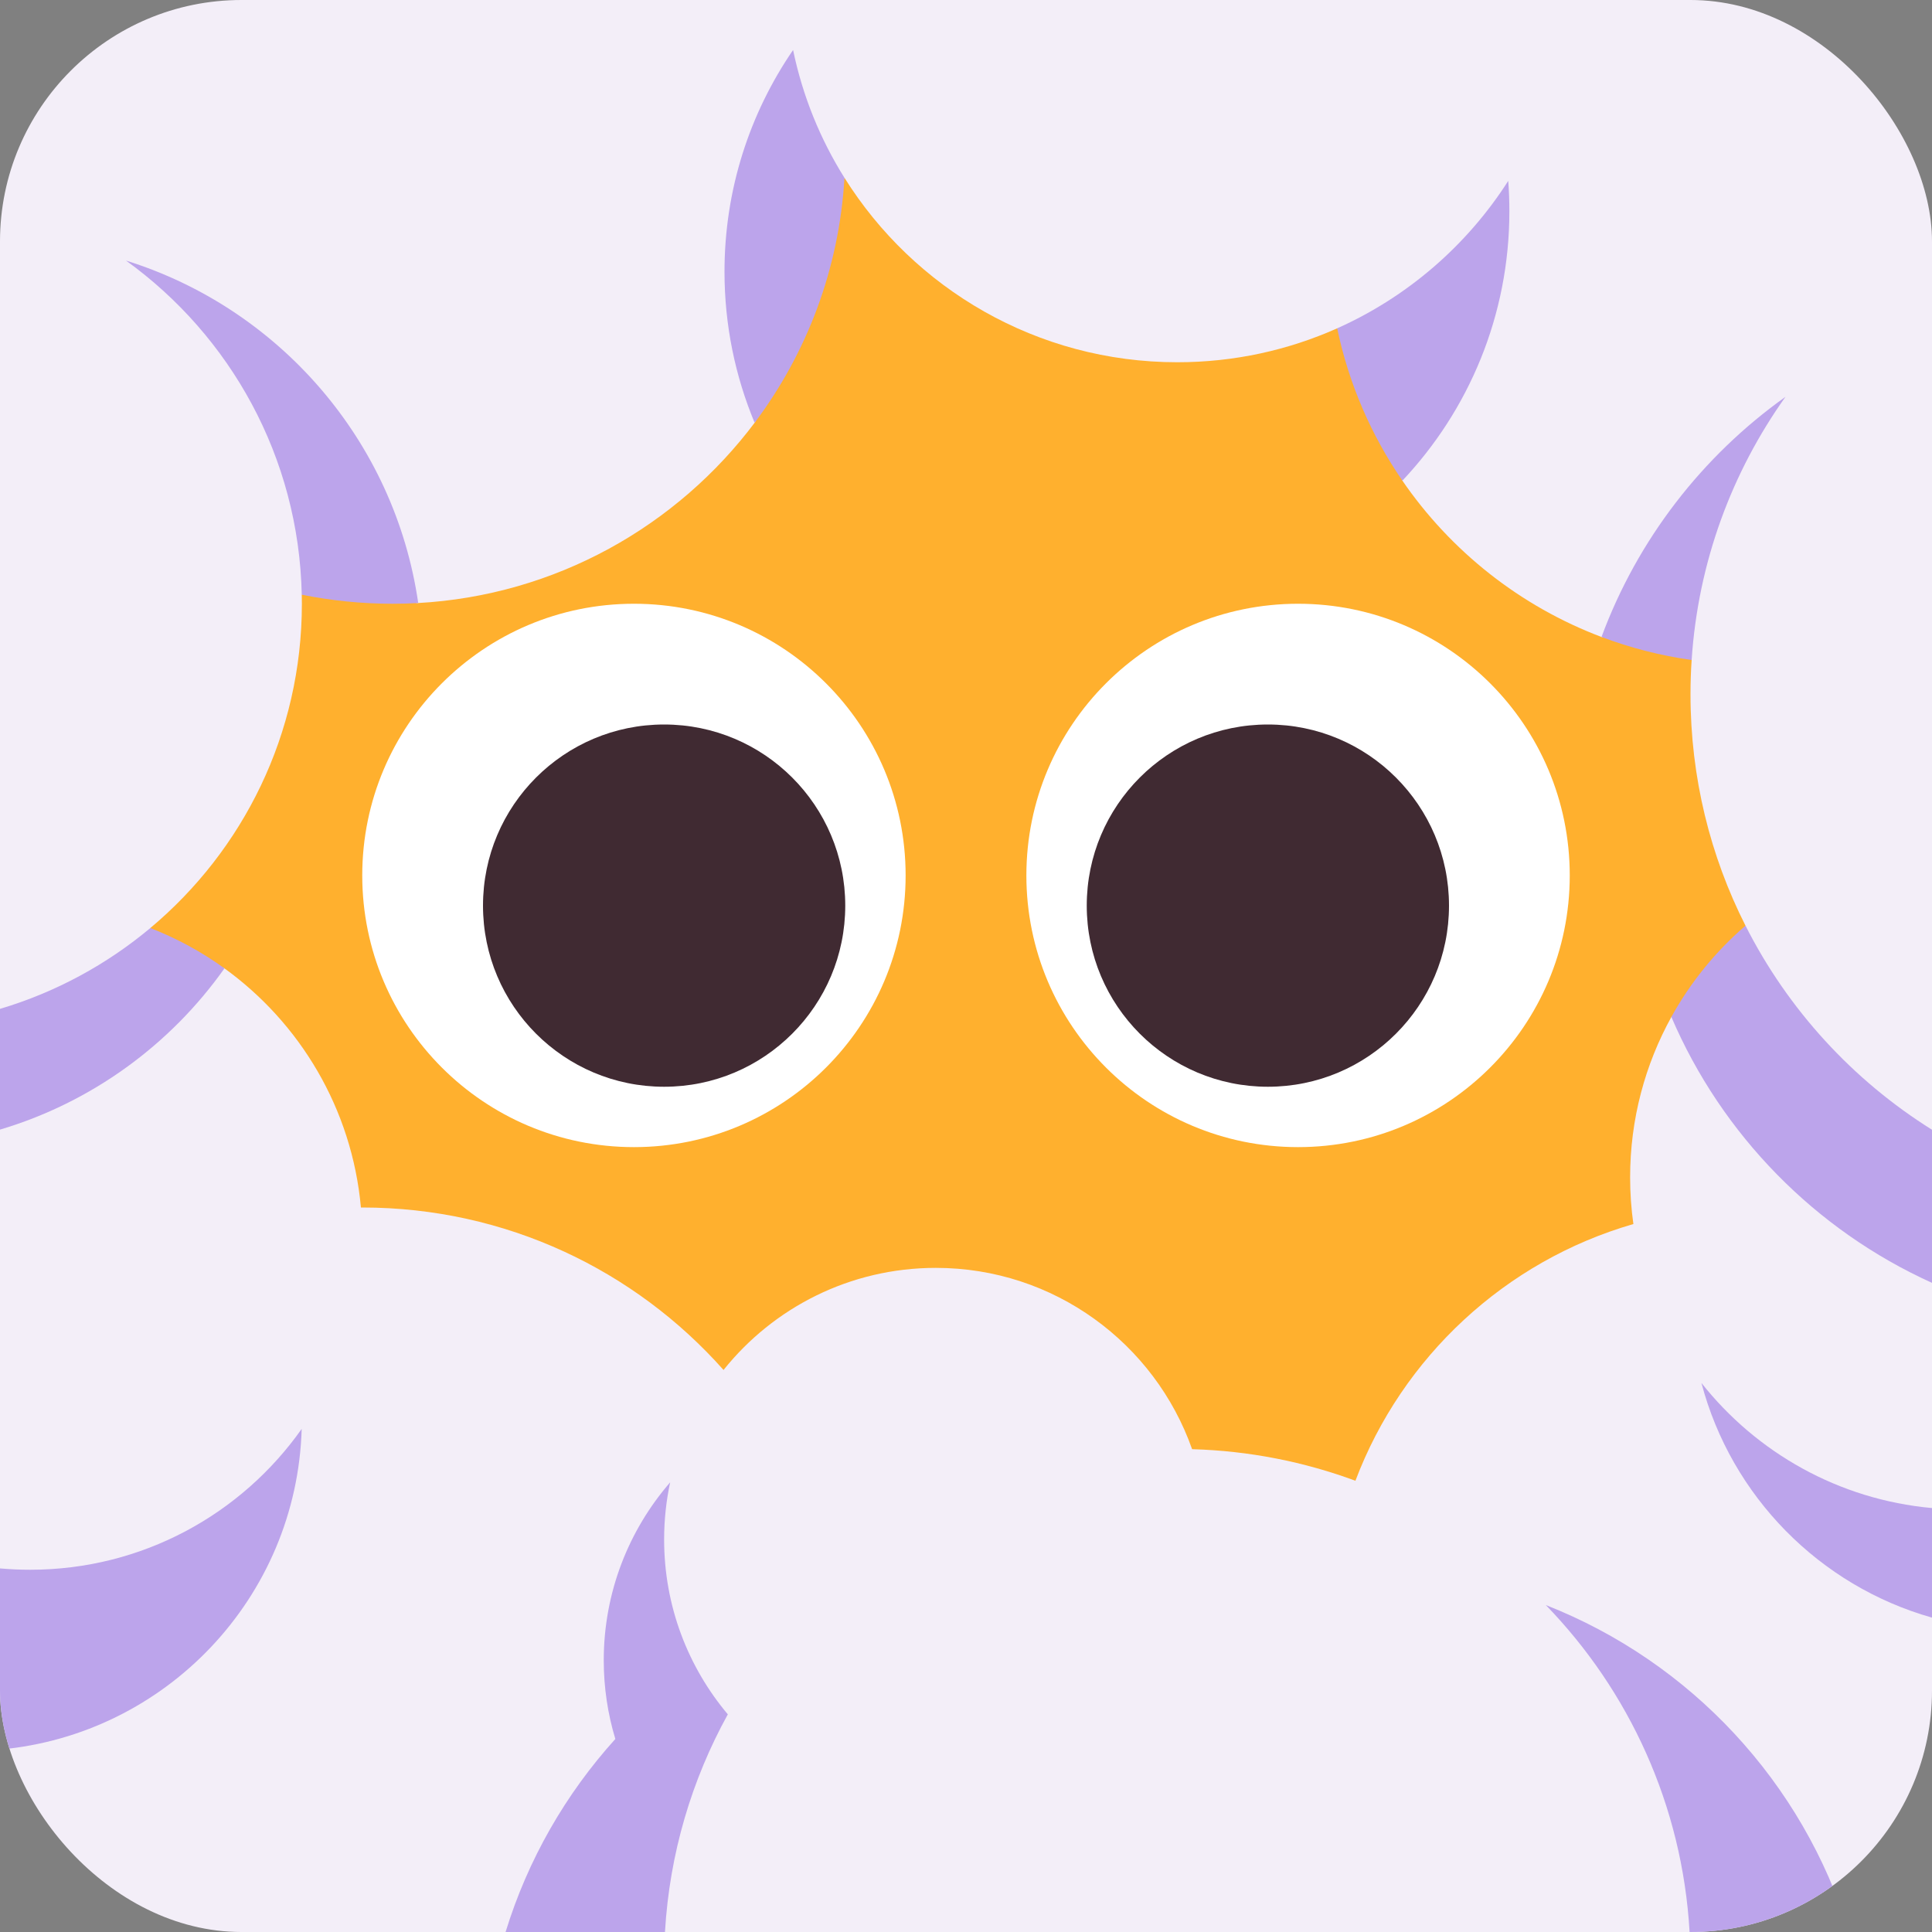 <svg width="32" height="32" viewBox="0 0 32 32" fill="none" xmlns="http://www.w3.org/2000/svg">
<rect x="0" y="0" width="32" height="32" fill="#808080" stroke="none"/>
<g clip-path="url(#clip0_30_41)">
<path d="M15.999 29.998C25.333 29.998 29.998 23.73 29.998 15.999C29.998 8.268 25.333 2 15.999 2C6.664 2 2 8.268 2 15.999C2 23.73 6.664 29.998 15.999 29.998Z" fill="#FFB02E"/>
<path d="M15 14.5C15 16.985 12.985 19 10.5 19C8.015 19 6 16.985 6 14.5C6 12.015 8.015 10 10.5 10C12.985 10 15 12.015 15 14.5Z" fill="white"/>
<path d="M26 14.5C26 16.985 23.985 19 21.5 19C19.015 19 17 16.985 17 14.5C17 12.015 19.015 10 21.5 10C23.985 10 26 12.015 26 14.5Z" fill="white"/>
<path d="M11 18C12.657 18 14 16.657 14 15C14 13.343 12.657 12 11 12C9.343 12 8 13.343 8 15C8 16.657 9.343 18 11 18Z" fill="#402A32"/>
<path d="M21 18C22.657 18 24 16.657 24 15C24 13.343 22.657 12 21 12C19.343 12 18 13.343 18 15C18 16.657 19.343 18 21 18Z" fill="#402A32"/>
<path d="M32 0H0V32H32V0ZM22.148 5.438L23.386 6.16L23.219 7.948C24.024 9.126 25.181 10.045 26.538 10.555L27.509 10.117L28.019 10.932C28.006 11.12 28 11.309 28 11.5C28 12.879 28.328 14.181 28.911 15.332L28.682 16.482L27.686 16.839C27.249 17.628 27 18.535 27 19.5C27 19.763 27.018 20.021 27.054 20.274C24.932 20.887 23.224 22.477 22.45 24.526C21.604 24.213 20.694 24.03 19.745 24.003C19.128 22.254 17.461 21 15.5 21C14.077 21 12.809 21.66 11.984 22.691C10.519 21.04 8.381 20 6 20L5.978 20C5.83 18.367 4.969 16.939 3.708 16.032L2.731 16.13L2.49 15.371C4.024 14.087 5 12.157 5 10C5 9.95 4.999 9.9 4.998 9.85L5.912 9.371C5.912 9.371 6.776 9.996 6.912 9.989C9.203 9.865 11.221 8.712 12.512 6.985L12.91 4.724L13.987 2.945C15.136 4.78 17.175 6 19.5 6C20.443 6 21.339 5.799 22.148 5.438Z" fill="#F3EEF8"/>
<path d="M0 18.71V16.71C0.924 16.435 1.769 15.974 2.49 15.371C2.929 15.542 3.341 15.767 3.718 16.039C2.823 17.303 1.52 18.258 0 18.71Z" fill="#BCA4EB"/>
<path d="M0 28.978V25.978C0.165 25.992 0.331 26 0.5 26C2.359 26 4.002 25.078 4.997 23.667C4.914 26.46 2.749 28.73 0 28.978Z" fill="#BCA4EB"/>
<path d="M11.014 32H8.374C8.743 30.799 9.37 29.712 10.192 28.803C10.067 28.391 10 27.953 10 27.5C10 26.373 10.415 25.342 11.1 24.552C11.034 24.858 11 25.175 11 25.5C11 26.603 11.397 27.613 12.055 28.395C11.459 29.475 11.09 30.698 11.014 32Z" fill="#BCA4EB"/>
<path d="M30.626 32H27.985C27.864 29.899 26.979 28.003 25.604 26.585C28 27.525 29.864 29.521 30.626 32Z" fill="#BCA4EB"/>
<path d="M32 24.978V26.793C30.137 26.266 28.676 24.782 28.181 22.906C29.092 24.059 30.454 24.838 32 24.978Z" fill="#BCA4EB"/>
<path d="M32 18.712V21.248C30.067 20.374 28.52 18.797 27.683 16.844C28 16.269 28.417 15.758 28.911 15.332C29.614 16.721 30.687 17.891 32 18.712Z" fill="#BCA4EB"/>
<path d="M13.136 0.828C12.419 1.873 12 3.138 12 4.5C12 5.387 12.178 6.232 12.499 7.002C13.358 5.859 13.898 4.463 13.987 2.945C13.586 2.306 13.294 1.591 13.136 0.828Z" fill="#BCA4EB"/>
<path d="M24.981 2.996C24.299 4.063 23.314 4.917 22.148 5.438C22.34 6.358 22.713 7.212 23.228 7.961C24.326 6.797 25 5.227 25 3.5C25 3.33 24.994 3.162 24.981 2.996Z" fill="#BCA4EB"/>
<path d="M29.573 6.573C28.195 7.554 27.123 8.937 26.526 10.55C27.001 10.73 27.501 10.859 28.019 10.932C28.125 9.313 28.686 7.818 29.573 6.573Z" fill="#BCA4EB"/>
<path d="M4.998 9.85C5.484 9.948 5.986 10 6.5 10C6.643 10 6.786 9.996 6.927 9.988C6.538 7.3 4.622 5.107 2.087 4.316C3.813 5.56 4.95 7.571 4.998 9.85Z" fill="#BCA4EB"/>
</g>
<defs>
<clipPath id="clip0_30_41">
<rect width="32" height="32" rx="4" fill="white"/>
</clipPath>
</defs>
</svg>
